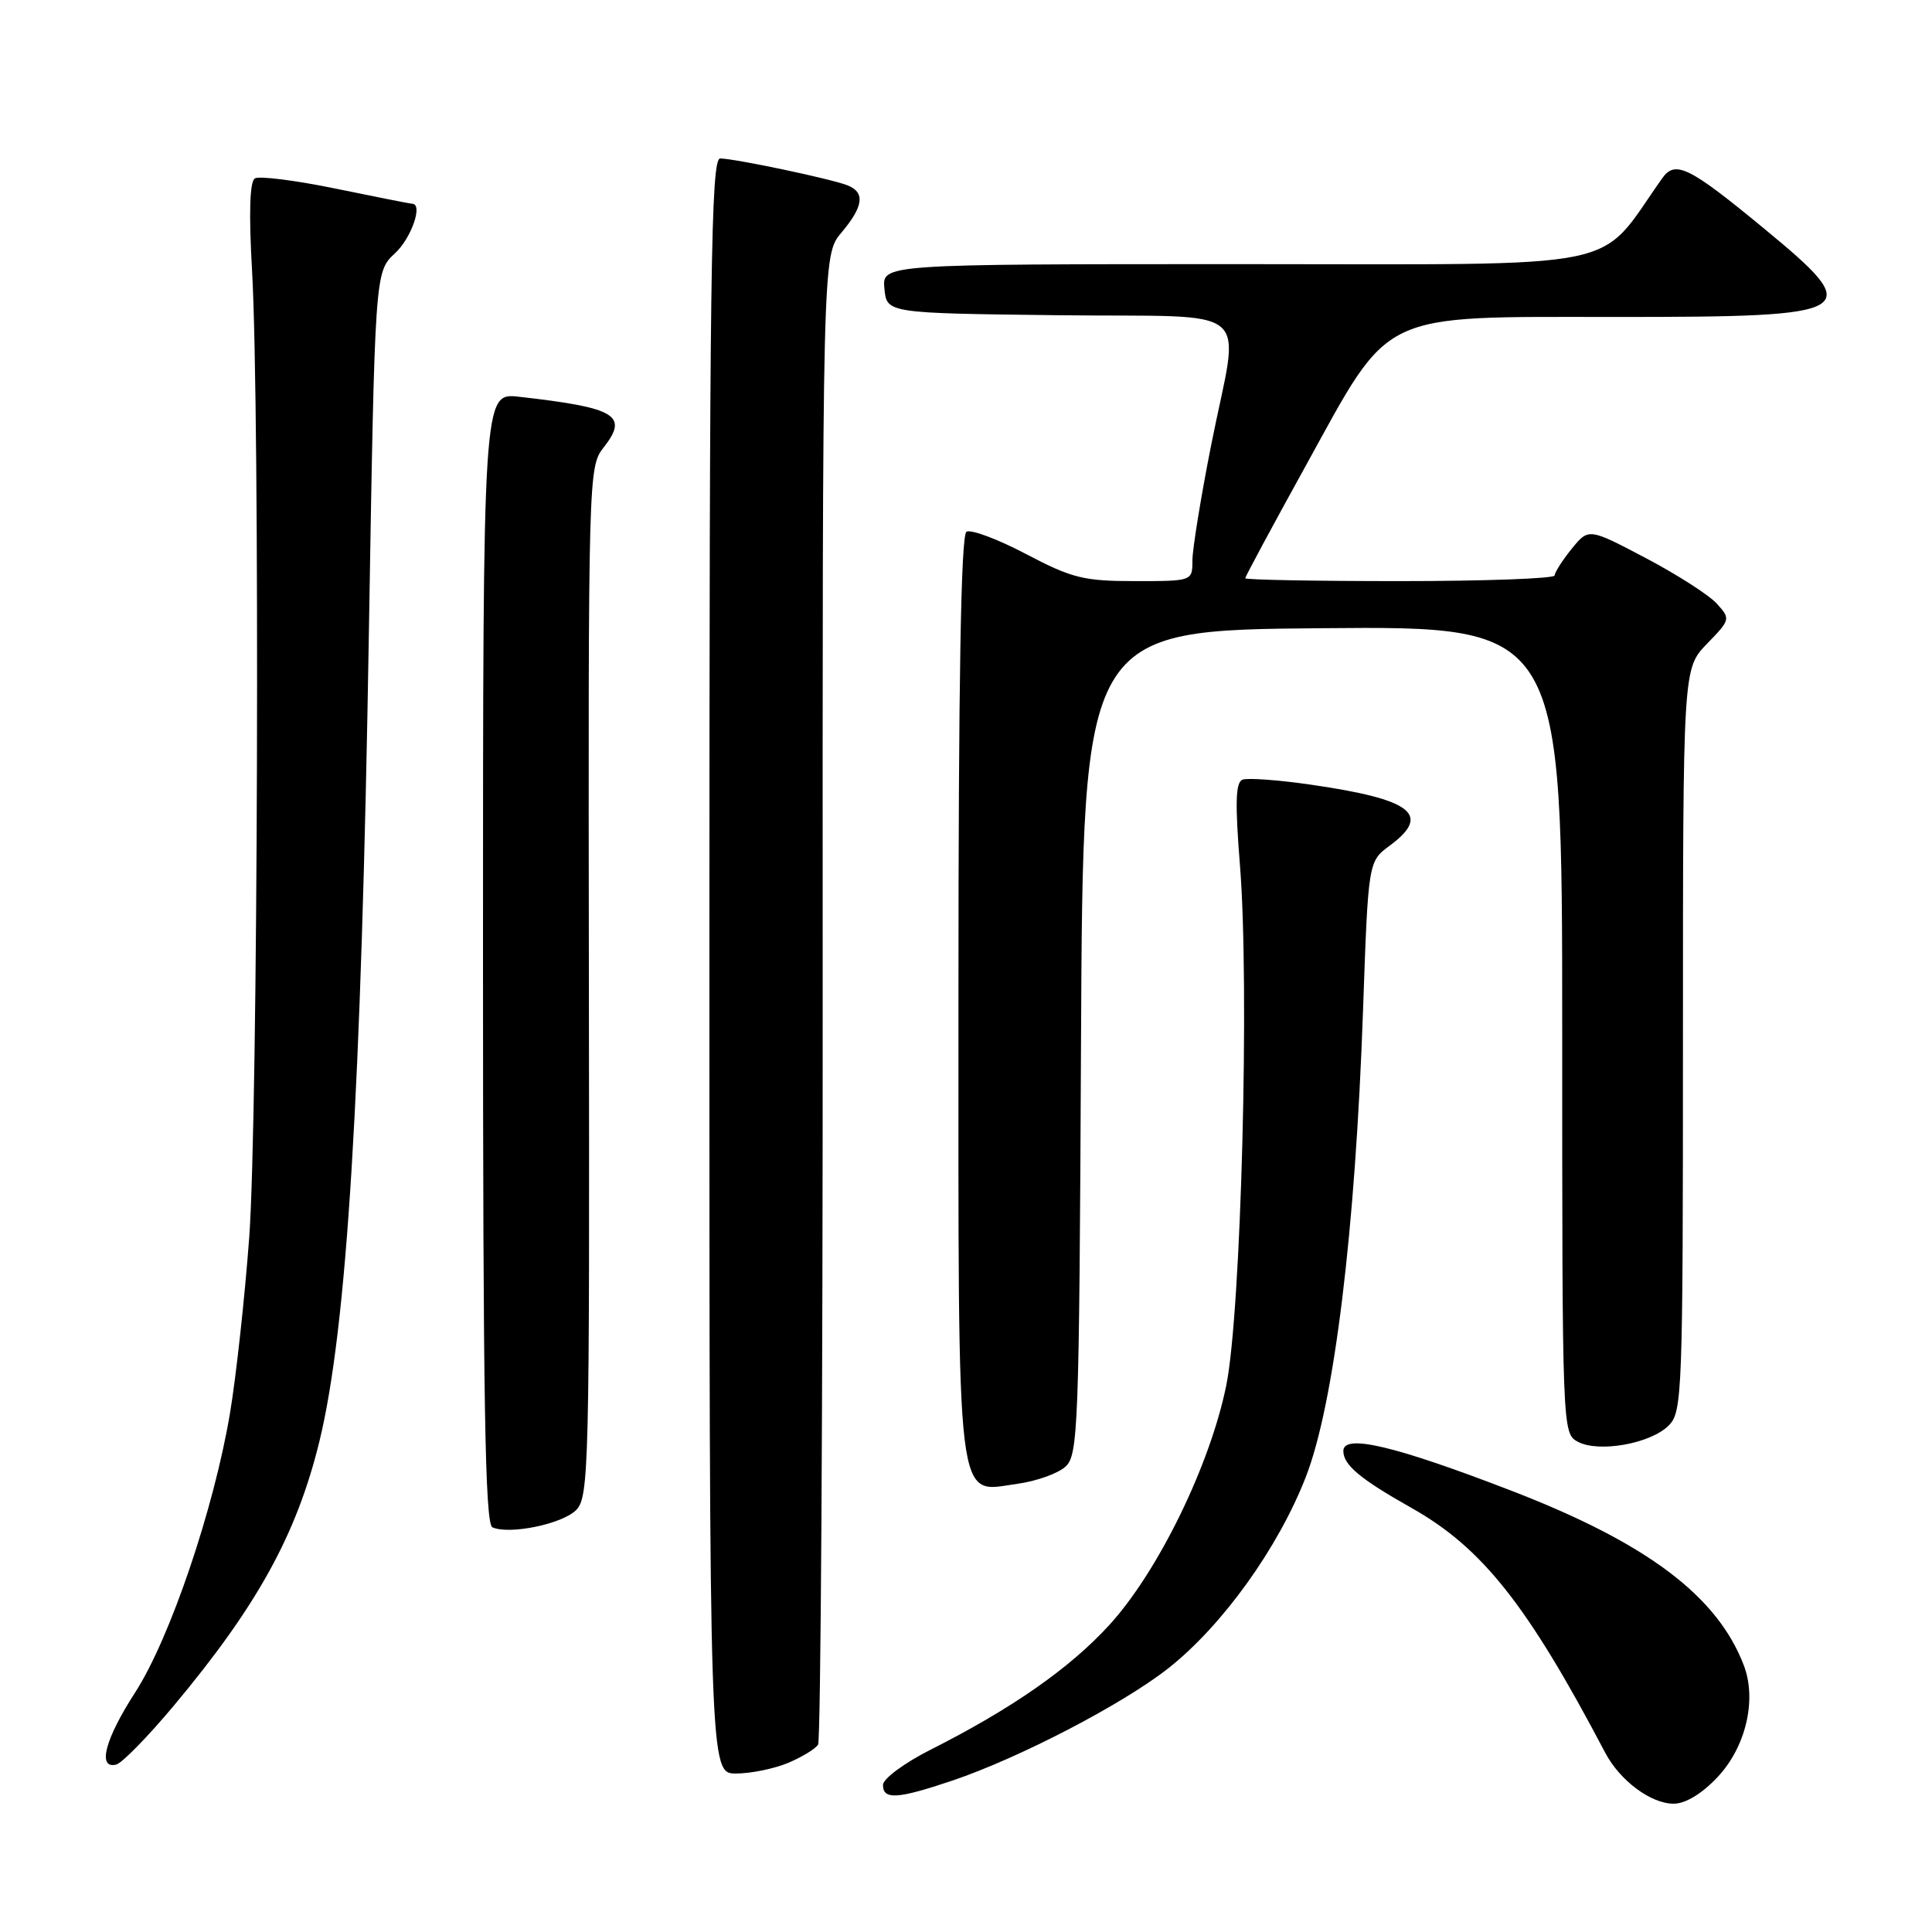 <?xml version="1.0" encoding="UTF-8" standalone="no"?>
<!DOCTYPE svg PUBLIC "-//W3C//DTD SVG 1.1//EN" "http://www.w3.org/Graphics/SVG/1.1/DTD/svg11.dtd" >
<svg xmlns="http://www.w3.org/2000/svg" xmlns:xlink="http://www.w3.org/1999/xlink" version="1.1" viewBox="0 0 256 256">
 <g >
 <path fill="currentColor"
d=" M 227.57 235.49 C 231.33 231.51 232.81 225.24 231.07 220.68 C 227.57 211.49 218.24 204.47 200.35 197.56 C 184.86 191.58 178.00 189.95 178.00 192.26 C 178.00 194.11 180.22 195.97 187.00 199.79 C 196.40 205.08 202.39 212.64 212.69 232.23 C 214.64 235.94 218.75 239.00 221.77 239.00 C 223.33 239.00 225.51 237.68 227.57 235.49 Z  M 126.16 235.95 C 135.07 232.94 148.80 225.80 154.84 221.03 C 161.99 215.38 169.37 205.10 173.03 195.70 C 176.78 186.05 179.59 163.18 180.61 133.83 C 181.30 114.15 181.30 114.15 184.15 112.05 C 189.73 107.92 187.12 105.91 173.68 103.97 C 169.38 103.35 165.31 103.05 164.64 103.31 C 163.72 103.66 163.64 106.37 164.30 114.64 C 165.59 130.71 164.46 173.84 162.49 183.56 C 160.35 194.12 153.46 208.24 146.99 215.32 C 141.75 221.06 134.06 226.42 123.24 231.88 C 119.80 233.62 117.00 235.70 117.00 236.51 C 117.00 238.51 118.91 238.39 126.16 235.95 Z  M 104.41 233.60 C 106.25 232.83 108.04 231.74 108.40 231.17 C 108.75 230.60 109.03 185.96 109.01 131.97 C 108.98 33.81 108.98 33.81 111.49 30.83 C 114.44 27.32 114.67 25.47 112.25 24.54 C 109.99 23.67 97.30 21.00 95.43 21.00 C 94.20 21.00 94.00 35.72 94.00 128.00 C 94.00 235.00 94.00 235.00 97.53 235.00 C 99.47 235.00 102.57 234.37 104.41 233.60 Z  M 23.04 226.00 C 34.10 212.77 39.31 203.31 42.32 191.00 C 45.98 176.00 47.88 145.03 48.88 83.77 C 49.67 36.04 49.67 36.04 52.33 33.57 C 54.52 31.54 56.09 27.00 54.61 27.00 C 54.40 27.00 49.85 26.10 44.51 25.00 C 39.17 23.90 34.34 23.29 33.77 23.64 C 33.09 24.06 32.96 28.27 33.40 35.89 C 34.46 54.60 34.19 148.19 33.02 164.00 C 32.43 171.97 31.28 182.46 30.47 187.29 C 28.33 200.01 22.50 217.15 17.92 224.24 C 13.92 230.43 12.87 234.41 15.38 233.82 C 16.15 233.65 19.59 230.12 23.04 226.00 Z  M 76.32 200.11 C 78.04 198.41 78.13 194.76 78.03 130.10 C 77.94 62.92 77.97 61.86 79.97 59.31 C 83.34 55.03 81.67 54.03 68.75 52.57 C 64.00 52.04 64.00 52.04 64.00 126.94 C 64.00 185.89 64.27 201.95 65.25 202.38 C 67.51 203.38 74.46 201.95 76.32 200.11 Z  M 141.17 194.35 C 142.87 192.81 143.00 189.39 143.24 138.10 C 143.50 83.50 143.50 83.50 175.25 83.24 C 207.00 82.97 207.00 82.97 207.00 136.45 C 207.00 189.55 207.01 189.94 209.07 191.04 C 211.84 192.52 218.70 191.30 221.11 188.89 C 222.91 187.09 223.00 184.75 223.00 137.80 C 223.00 88.60 223.00 88.60 226.17 85.32 C 229.30 82.10 229.32 82.01 227.48 79.98 C 226.46 78.85 222.22 76.13 218.06 73.94 C 210.50 69.96 210.50 69.96 208.25 72.73 C 207.02 74.25 206.01 75.84 206.00 76.25 C 206.00 76.66 196.78 77.00 185.50 77.00 C 174.22 77.00 165.00 76.83 165.00 76.62 C 165.00 76.42 168.59 69.73 172.99 61.77 C 184.46 40.97 182.30 42.00 214.36 42.00 C 246.48 42.00 247.33 41.48 233.67 30.22 C 223.81 22.09 221.98 21.19 220.26 23.61 C 211.43 36.07 216.66 35.00 164.39 35.00 C 116.87 35.00 116.87 35.00 117.19 38.25 C 117.50 41.50 117.50 41.50 140.25 41.77 C 166.88 42.08 164.27 39.86 160.48 59.00 C 159.12 65.88 158.01 72.74 158.00 74.25 C 158.00 77.00 158.00 77.00 150.40 77.00 C 143.60 77.00 142.06 76.62 135.95 73.41 C 132.19 71.43 128.64 70.11 128.06 70.46 C 127.33 70.91 127.00 90.26 127.00 131.84 C 127.00 201.28 126.57 197.74 134.82 196.61 C 137.31 196.27 140.17 195.25 141.17 194.35 Z "/>
</g>
</svg>